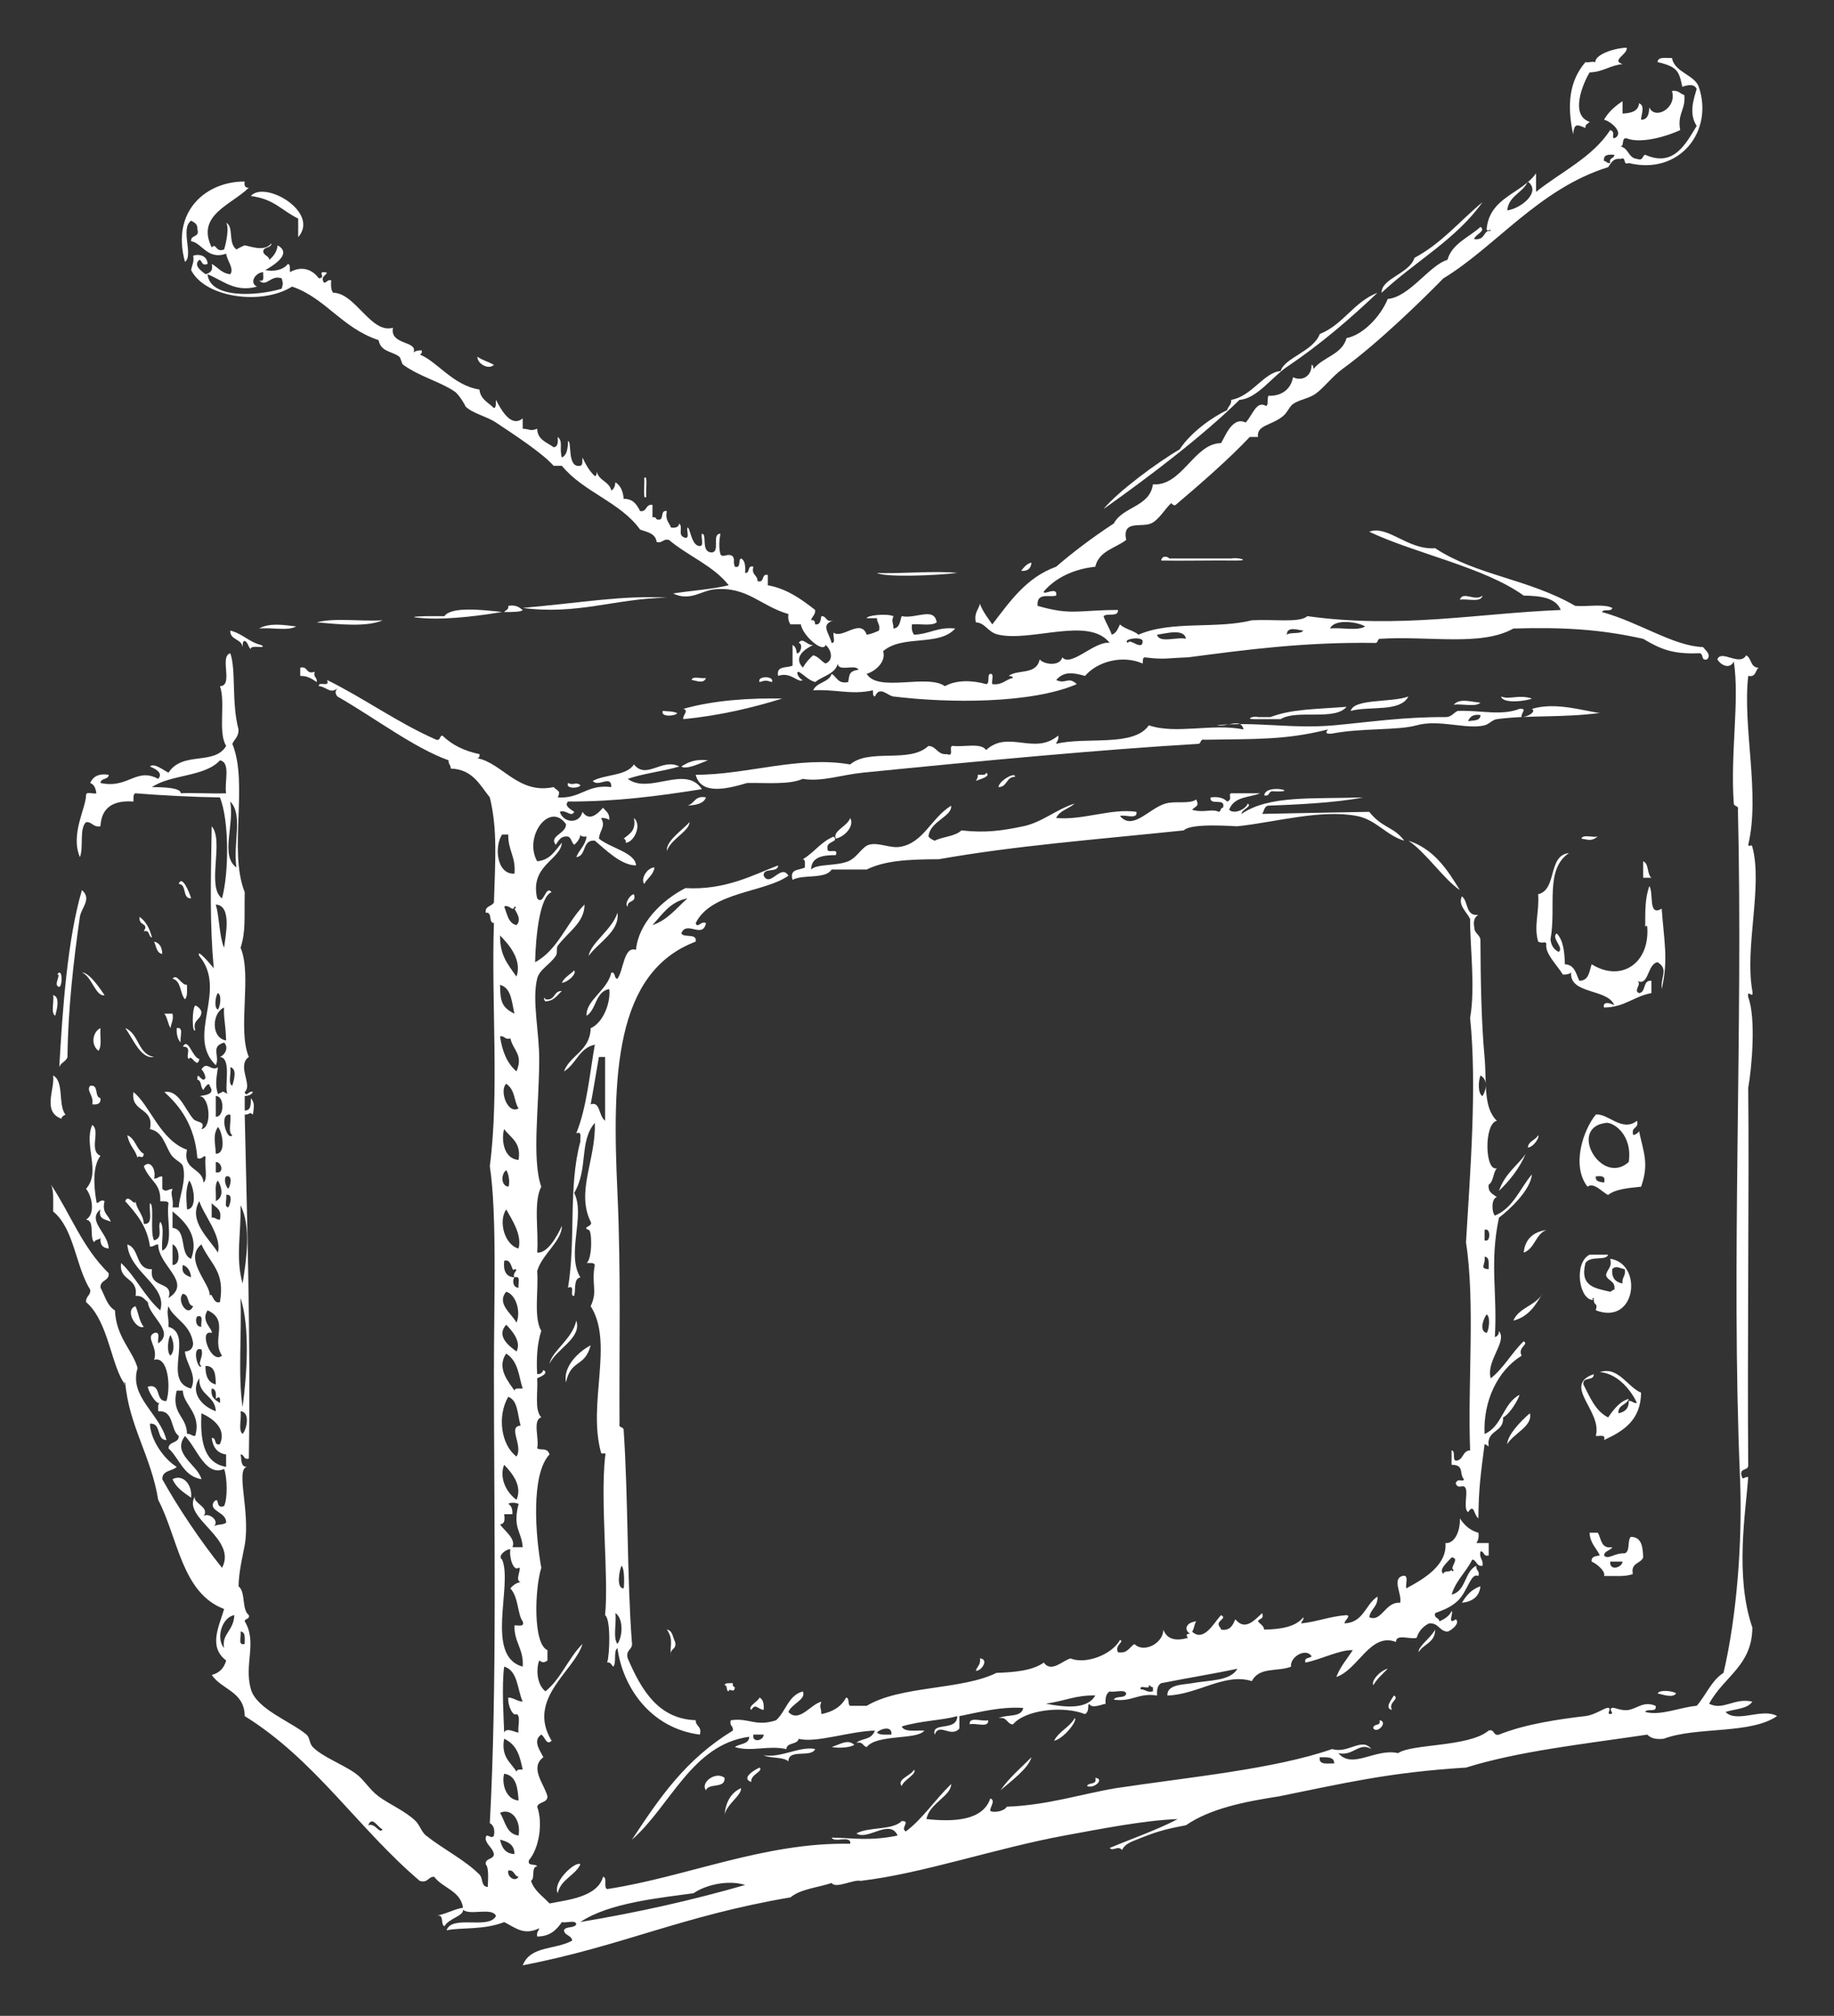 <?xml version="1.0" encoding="utf-8"?>
<!-- Generator: Adobe Illustrator 14.0.0, SVG Export Plug-In . SVG Version: 6.00 Build 43363)  -->
<!DOCTYPE svg PUBLIC "-//W3C//DTD SVG 1.1//EN" "http://www.w3.org/Graphics/SVG/1.1/DTD/svg11.dtd">
<svg version="1.1" id="Layer_1" xmlns:x="http://ns.adobe.com/Extensibility/1.0/" xmlns:i="http://ns.adobe.com/AdobeIllustrator/10.0/" xmlns:graph="http://ns.adobe.com/Graphs/1.0/"
	 xmlns="http://www.w3.org/2000/svg" xmlns:xlink="http://www.w3.org/1999/xlink" x="0px" y="0px" width="181.314px"
	 height="199.287px" viewBox="0 0 181.314 199.287" enable-background="new 0 0 181.314 199.287" xml:space="preserve">
<rect x="0" y="0" width="181.314" height="199.287" fill="#333333" stroke="none"/>
<g id="wSw5q8.tif">
	<g>
		<path fill="#FFFFFF" d="M29.48,23.447c0-0.611,0-1.222,0-1.833c-1.824-0.93-2.341-1.912-4.684-2.239
			C26.187,17.803,31.65,20.971,29.48,23.447z"/>
		<path fill="#FFFFFF" d="M47.196,35.257c0.457,0.357,1.125,0.505,1.629,0.815C48.291,36.592,47.178,35.964,47.196,35.257z"/>
		<path fill="#FFFFFF" d="M63.689,47.271c0.377-0.495,0.137,1.342,0.204,1.832C63.516,49.599,63.755,47.762,63.689,47.271z"/>
		<path fill="#FFFFFF" d="M114.798,55.416c0.058-0.472,0.545-0.468,0.814-0.204c1.357,0,2.715,0,4.072,0c0.68,0,1.357,0,2.037,0
			c0.608-0.14,1.889,0.195,0.61,0.204C119.91,55.385,116.562,55.46,114.798,55.416z"/>
		<path fill="#FFFFFF" d="M101.97,55.619c-0.038,0.573-0.354,0.868-1.019,0.815C101.226,56.098,101.473,55.732,101.97,55.619z"/>
		<path fill="#FFFFFF" d="M94.64,56.638c-2.093,0.258-7.123,0.464-7.941,0C88.724,56.755,92.505,56.396,94.64,56.638z"/>
		<path fill="#FFFFFF" d="M65.929,59.081c-5.199,0.106-8.813,1.728-14.255,1.019C57.814,59.547,61.5,58.853,65.929,59.081z"/>
		<path fill="#FFFFFF" d="M146.564,58.878c-0.146,0.738-1.484,0.28-2.24,0.407C144.628,58.387,145.855,59.505,146.564,58.878z"/>
		<path fill="#FFFFFF" d="M49.639,60.507c-1.559,0.248-5.068,0.795-7.737,0.61c-1.282-0.088-1.329-0.161,0.204-0.203
			c0.61,0,1.222,0,1.833,0C44.575,59.96,47.599,60.264,49.639,60.507z"/>
		<path fill="#FFFFFF" d="M31.313,61.524c1.766-0.474,4.411-0.068,6.516-0.203C36.264,62.023,33.357,61.707,31.313,61.524z"/>
		<path fill="#FFFFFF" d="M29.277,61.932c-0.818,0.472-2.508,0.071-3.665,0.204C26.682,61.527,28.134,61.802,29.277,61.932z"/>
		<path fill="#FFFFFF" d="M22.761,62.339c1.205,0.287,1.848,1.139,3.054,1.426c0.747,0.438-1.14-0.076-1.019,0.407
			c-0.275-0.199-0.264-0.687-0.61-0.814c-0.239,0.033-0.172,0.371-0.204,0.61C23.88,63.121,22.742,63.309,22.761,62.339z"/>
		<path fill="#FFFFFF" d="M29.684,66.005c0.8-0.189,0.514,0.708,1.425,0.407c-0.168,0.575,0.287,0.527,0.204,1.018
			c-0.448-0.298-0.875-0.618-1.629-0.61C29.684,66.548,29.684,66.276,29.684,66.005z"/>
		<path fill="#FFFFFF" d="M68.373,67.227c0.088-0.456,1.003-0.083,1.425-0.204C69.544,67.681,68.758,67.237,68.373,67.227z"/>
		<path fill="#FFFFFF" d="M76.314,67.43c-0.597-0.183-0.625-0.183-1.223,0C74.8,66.795,76.606,66.795,76.314,67.43z"/>
		<path fill="#FFFFFF" d="M77.332,69.059c-3.007,0.93-6.191,1.682-9.773,2.036c-0.122-0.362,0.597-0.846,0-1.018
			C70.63,69.204,74.258,68.996,77.332,69.059z"/>
		<path fill="#FFFFFF" d="M148.397,68.855c0.83,0.349,1.749-0.227,3.054,0.203C150.934,69.295,148.586,69.622,148.397,68.855z"/>
		<path fill="#FFFFFF" d="M146.361,69.466c-0.482,0.469-1.828,0.073-2.647,0.204C144.302,68.991,145.434,69.389,146.361,69.466z"/>
		<path fill="#FFFFFF" d="M133.125,69.873c-1.161,1.418-4.932,0.228-6.516,1.222c-0.882,0-1.765,0-2.646,0
			c-0.889,0.005-0.034-0.351,0.406-0.203c0.408,0,0.814,0,1.222,0C127.732,70.089,129.872,70.13,133.125,69.873z"/>
		<path fill="#FFFFFF" d="M65.522,70.28c0.886,0.073,0.936,0.031,1.425,0.204C66.898,70.778,65.271,70.957,65.522,70.28z"/>
		<path fill="#FFFFFF" d="M70.001,75.167c-0.414,0.114-2.114,0.993-2.646,0.611C68.015,75.353,68.755,75.007,70.001,75.167z"/>
		<path fill="#FFFFFF" d="M97.491,76.39c0.555,0.372-0.686,0.655-1.019,0.814c0.107-0.164,0.213-0.331,0.203-0.611
			C96.999,76.576,97.453,76.69,97.491,76.39z"/>
		<path fill="#FFFFFF" d="M56.155,77.407c0.607,0.292,0.692-0.166,1.222,0.204C57.374,77.922,55.868,78.058,56.155,77.407z"/>
		<path fill="#FFFFFF" d="M124.98,78.629c0.167-1.246,3.833-0.237,0.813-0.407C125.39,78.225,125.536,78.777,124.98,78.629z"/>
		<path fill="#FFFFFF" d="M69.798,78.833c-0.243,0.639-1.01,0.754-1.833,0.814C68.667,79.467,68.685,78.602,69.798,78.833z"/>
		<path fill="#FFFFFF" d="M82.626,82.905c-0.34-0.765,1.163-1.219,1.425-2.036C84.51,81.675,83.48,82.735,82.626,82.905z"/>
		<path fill="#FFFFFF" d="M156.338,82.905c0.151-0.459,1.143-0.08,1.629-0.204C157.285,83.192,157.083,83.026,156.338,82.905z"/>
		<path fill="#FFFFFF" d="M139.234,83.108c2.511,0.814,3.83,2.822,5.09,4.888C142.739,86.925,140.909,84.2,139.234,83.108z"/>
		<path fill="#FFFFFF" d="M162.447,85.145c0.589,0.226,0.361,1.268,0.814,1.63c-0.271,0-0.544,0-0.814,0
			C162.447,86.231,162.447,85.688,162.447,85.145z"/>
		<path fill="#FFFFFF" d="M64.708,85.756c-0.121,0.762-0.712,1.053-1.018,1.629C63.307,86.923,63.961,85.765,64.708,85.756z"/>
		<path fill="#FFFFFF" d="M61.042,90.235c0.264,1.826-1.928,2.958-2.851,4.276C58.416,93.173,60.501,91.937,61.042,90.235z"/>
		<path fill="#FFFFFF" d="M15.227,93.086c0.554,0.125,0.798,0.56,0.813,1.222C15.461,94.21,15.457,93.535,15.227,93.086z"/>
		<path fill="#FFFFFF" d="M5.657,96.345c0.517-0.81,0.549,1.106,0.204,1.222C5.188,97.449,6.117,96.249,5.657,96.345z"/>
		<path fill="#FFFFFF" d="M5.25,98.381c0.742,0.147,0.349,1.551,0.204,2.036C4.989,100.135,5.377,98.999,5.25,98.381z"/>
		<path fill="#FFFFFF" d="M19.299,99.398c0.293,0.114,0.497,0.318,0.611,0.611c0.029,0.844-0.903,0.727-0.611,1.832
			C18.976,102.206,18.976,99.711,19.299,99.398z"/>
		<path fill="#FFFFFF" d="M16.245,100.213c0.271,0,0.543,0,0.814,0c0.117,0.661-0.14,0.947-0.204,1.427
			C16.597,101.219,16.551,100.586,16.245,100.213z"/>
		<path fill="#FFFFFF" d="M9.729,103.878c-0.771-0.586-0.583-1.869,0.204-2.238C9.867,102.388,10.106,103.44,9.729,103.878z"/>
		<path fill="#FFFFFF" d="M17.467,101.64c0.774-0.164,0.26,0.963,0.407,1.424C17.559,102.769,17.447,102.271,17.467,101.64z"/>
		<path fill="#FFFFFF" d="M5.25,106.321c1.118,0.578,0.464,2.931,1.223,3.869c-0.182,0.091-0.364,0.179-0.407,0.406
			C4.147,109.882,5.446,107.673,5.25,106.321z"/>
		<path fill="#FFFFFF" d="M8.915,107.34c0.898-0.151,0.383,1.11,1.019,1.222c0.062,0.537-0.282,0.67-0.814,0.611
			C9.31,108.299,8.487,107.827,8.915,107.34z"/>
		<path fill="#FFFFFF" d="M9.118,111.209c0.854,0.572-0.38,2.54,0.814,3.054c-0.78,1.031-0.675,2.926-0.407,4.48
			c0.049,0.523,0.351-0.28,0.813,0c-0.3,1.183,0.407,1.357,0.611,2.035c-0.505-0.24-1.277-0.215-1.018-1.221
			c-1.385,1.125,0.773,2.334,0.813,3.867c-0.573-0.037-0.867-0.354-0.813-1.018c-0.164,0.175-0.559,0.121-0.611,0.406
			c-0.529-0.487,0.104-2.14-0.814-2.239c0.954-0.571,0.584-2.333,0-3.054C10.02,115.881,8.244,113.174,9.118,111.209z"/>
		<path fill="#FFFFFF" d="M12.58,112.228c0.828,0.325,0.885,1.422,1.629,1.832c-0.06,0.709-0.551-0.018-0.61,0.407
			C13.318,113.515,12.868,113.446,12.58,112.228z"/>
		<path fill="#FFFFFF" d="M152.876,121.594c-1.077,0.416-1.138,1.849-2.239,2.239C150.773,122.478,151.585,121.796,152.876,121.594z
			"/>
		<path fill="#FFFFFF" d="M14.209,131.164c-0.701,0.345-1.954-1.64-0.813-2.036C13.693,129.778,13.768,130.653,14.209,131.164z"/>
		<path fill="#FFFFFF" d="M55.952,136.662c-0.304-1.528,1.193-3.015,2.443-3.666C57.799,135.241,56.451,134.319,55.952,136.662z"/>
		<path fill="#FFFFFF" d="M151.248,139.716c0.316,1.271-1.649,2.014-2.24,3.055C149.035,141.844,150.365,140.465,151.248,139.716z"
			/>
		<path fill="#FFFFFF" d="M146.361,156.819c-0.115,1.039-0.798,1.512-1.833,1.63C144.961,157.729,145.486,157.101,146.361,156.819z"
			/>
		<path fill="#FFFFFF" d="M65.929,161.097c0.579,0.1,0.584,0.773,0.813,1.223c0.201,0.812-0.608,0.613-0.407,1.425
			C66.167,162.733,66.654,162.166,65.929,161.097z"/>
		<path fill="#FFFFFF" d="M96.88,163.947c0.955,0.083,0.101,1.306-0.407,1.222C96.589,164.743,96.978,164.588,96.88,163.947z"/>
		<path fill="#FFFFFF" d="M71.631,166.595c0.063-0.275,0.511-0.169,0.814-0.203c-0.033,0.236,0.045,0.361,0.204,0.406
			c-0.061,0.71-0.551-0.017-0.611,0.407C71.745,167.159,71.967,166.599,71.631,166.595z"/>
		<path fill="#FFFFFF" d="M163.872,167.409c0.229-0.409,1.575-0.233,1.833,0C165.382,167.913,164.28,167.492,163.872,167.409z"/>
		<path fill="#FFFFFF" d="M137.808,167.612c0.612,0.367-0.579,0.623-0.203,1.426C136.835,168.874,137.589,167.991,137.808,167.612z"
			/>
		<path fill="#FFFFFF" d="M97.695,170.056c0.078,0.826-1.271,0.226-1.833,0.407C95.783,169.638,97.13,170.239,97.695,170.056z"/>
		<path fill="#FFFFFF" d="M136.383,170.056c0.894,0.149-0.202,1.375-0.61,0.814C135.711,170.335,136.562,170.71,136.383,170.056z"/>
		<path fill="#FFFFFF" d="M84.459,172.499c-0.593,0.336-1.767,0.314-2.239,0.204C83.053,172.457,83.819,171.876,84.459,172.499z"/>
		<path fill="#FFFFFF" d="M80.59,172.906c-0.376,0.913-2.648-0.069-2.646,1.222c-0.534-0.484-1.777-0.259-2.443-0.609
			C77.207,173.826,79.03,172.601,80.59,172.906z"/>
		<path fill="#FFFFFF" d="M75.092,174.739c0.427,0.373-0.937,0.681-0.813,1.426C73.164,175.79,74.69,174.916,75.092,174.739z"/>
		<path fill="#FFFFFF" d="M71.631,175.758c0.09,1.106-1.563,0.472-1.833,1.222C69.197,176.241,70.766,175.052,71.631,175.758z"/>
		<path fill="#FFFFFF" d="M108.283,175.758c0.951,0.078-0.088,1.117-0.814,0.813C107.596,176.156,108.498,176.515,108.283,175.758z"
			/>
		<path fill="#FFFFFF" d="M73.26,176.774c0.085,0.701-1.413,1.569-1.629,2.647C71.753,178.12,72.278,177.219,73.26,176.774z"/>
		<path fill="#FFFFFF" d="M166.316,8.583c-0.32-1.553-0.478-1.98-2.444-2.444c0.029-0.582,0.851-0.372,1.426-0.407
			c0.219,1.397,2.246,1.678,2.647,2.852c1.504,4.401-1.913,8.768-6.924,7.534c-0.658,0.251-0.155-0.659-0.814-0.408
			c-0.767-0.088-0.927,0.431-1.222,0.815c-6.832,2.127-11.132,7.872-16.29,10.995c-1.899,1.939-6.358,6.333-9.979,8.96
			c-0.981,0.713-1.832,1.856-2.646,2.443c-0.688,0.494-1.619,0.576-2.24,1.018c-0.366,0.261-0.549,0.85-1.018,1.222
			c-1.162,0.922-2.596,0.862-2.444,2.036c-0.271,0-0.543,0-0.813,0c-2.079,2.204-4.856,4.625-7.33,6.72
			c-0.153,0.13-0.46-0.157-0.407-0.203c-0.64,0.555-1.236,1.697-2.036,2.036c-0.988,0.418-2.865-0.376-2.443,1.629
			c-1.08,0.82-2.708,1.093-3.055,2.647c-1.988,0.209-3.861,1.007-5.09,2.443c-0.123,0.458,1.408-0.585,1.221,0.407
			c-0.626,0.223-1.961-0.379-1.832,1.018c3.369,0.975,4.017,0.406,7.941,0.407c0.061,0.74-1.086,0.272-1.426,0.611
			c0.224,0.658,0.592,1.174,0.813,1.832c0.463-0.148,0.609-0.612,0.814-1.018c0.477,0.474,1.319,0.581,1.833,1.018
			c3.212-1.422,7.718-0.535,11.198-1.425c2.308-0.123,4.687,0.278,5.498-0.407c9.139,1.271,16.878-0.286,25.045-0.611
			c-0.479-1.216-1.996-1.396-3.664-1.425c-3.903-2.812-10.758-4.162-15.271-6.312c1.857-0.682,3.805,1.832,6.516,1.629
			c4.108,2.707,9.204,3.012,13.848,5.701c1.185,0.105,2.809-0.229,3.665,0.204c-0.053,0.423-0.896,0.056-1.019,0.407
			c3.657,0.995,7.097,3.379,9.979,3.461c0.269,0.327,0.871,0.762,0.406,1.222c-0.653,0.18-0.278-0.671-0.813-0.61
			c-2.595,0.103-3.776-0.406-5.498-1.426c-4.144-0.923-7.743-1.166-12.828-1.018c-3.191,1.795-8.352,0.706-13.235,1.018
			c-0.222,0.051-0.139,0.405-0.406,0.407c-7.043-0.104-12.788,0.672-18.53,1.426c-2.206,0.072-2.228,0.246-4.276,0
			c-0.237,0.033-0.172,0.371-0.202,0.611c-1.968-0.868-4.451-0.233-5.701,1.222c-1.146-0.313-2.076-0.498-2.853,0.407
			c1,0.455,1.146-0.409,2.037,0.407c-4.501,1.937-12.573,1.897-18.123,1.222c-0.6-0.073-1.352-1.111-1.832,0
			c-0.239-0.033-0.172-0.371-0.204-0.611c-2.146,0.478-3.691-0.128-5.904,0c0.344-0.81,1.547-0.761,1.833-1.629
			c0.512,0.302,0.604,1.024,1.629,0.814c0.146-0.705,0.019-1.064,1.018-1.222c-0.289-0.594-2.021,0.258-2.036-0.61
			c-0.294,1.063-1.494,1.221-2.24,1.832c-0.688-0.193-1.069-0.694-1.629-1.018c-0.387,0.02,0.126,0.794,0.407,0.814
			c-0.493,0.347-1.169-0.859-2.442-0.407c-0.228-1.042,0.879-0.75,1.425-1.019c0-0.679,0-1.357,0-2.036
			c0.272,0.134,0.379,0.436,0.406,0.814c0.399,0.099,0.656-0.934,0.204-1.019c0.39-0.634,0.885,0.318,1.426,0.204
			c-0.819,0.397-2.01,1.193-1.019,2.24c0.271-0.478,0.621-0.873,1.019-1.223c0.545,0.134,0.773,0.584,1.222,0.815
			c0.843-0.323,0.569-1.401,0-1.833c-0.229,0.829-2.247-0.898-2.444-2.036c-0.339,0-0.679,0-1.018,0
			c-0.171-0.236-0.27-0.546-0.204-1.019c-2.782-0.807-4.1-2.764-7.331-2.443c-1.286,0.128-2.397,1.218-4.072,0.407
			c1.816-0.288,3.809-0.4,5.498-0.814c-1.521-1.939-4.032-2.892-5.905-4.479c-0.622-0.147-0.599,0.352-1.222,0.203
			c-0.102-0.849-0.921-0.979-1.629-1.222c-1.958-2.725-5.639-3.728-7.738-6.312c-0.271,0-0.543,0-0.813,0
			c-1.2-1.327-3.955-3.108-5.702-4.276c-0.938-0.627-2.34-0.891-3.054-1.629c0.168,0.174-0.545-1.095-1.019-1.426
			c-1.352-0.945-3.435-1.464-5.091-2.646c-0.2-0.144-0.211-0.659-0.407-0.815c-0.668-0.533-1.812-0.442-2.036-1.629
			c-3.654-1.22-5.259-4.179-8.552-5.294c-2.999,1.889-8.618,1.089-9.978-1.629c0.064-0.478,0.321-0.765,0.204-1.426
			c0.536-0.195,1.389-0.038,1.425,0.815c-0.641,0.232-0.495-0.32-0.814-0.408c-0.685,0.568,0.303,1.179,0.611,1.426
			c0.421-0.122,0.771-0.314,0.611-1.018c0.616,0.332,0.97,0.931,1.833,1.018c0.412-0.562-0.328-1.33-0.407-2.036
			c-1.837,0.677-2.424-1.1-3.462-1.222c-0.078-0.689,0.9-0.32,0.61-1.222c0.035-0.51-0.312-0.638-0.61-0.814
			c-1.113,0.794,0.265,3.426-0.611,4.072c-1.405-5.097,2.176-7.97,5.905-7.941c-0.069,0.409,0.042,0.638,0.407,0.611
			c-1.717,1.693-5.251,2.711-3.666,5.904c0.484-0.504,0.334,0.529,1.222,0.204c0.203-0.619,0.521-2.182,0.204-2.647
			c0.796,0.406,0.143,1.979,1.018,2.647c-0.018-0.014,0.744-0.415,0.814-0.407c0.546,0.06,1.925,0.692,2.646-0.204
			c-0.02,0.523-0.795,0.292-0.813,0.814c0.06,0.416,0.551,0.399,0.61,0.814c0.396-0.351,0.737-0.756,0.814-1.425
			c1.509,0.828-0.464,2.012-1.222,2.443c0.73,0.147,1.711,0.065,2.239-0.61c0.276,0.062,0.169,0.51,0.204,0.814
			c1.155-0.657,2.21-0.274,2.852,0.61c0.709-0.06-0.018-0.551,0.407-0.61c0.953,0.024-0.222,0.296,0,0.813
			c0.135,0.609,0.436-0.195,0.814,0c-0.027,0.502-0.031,0.98,0.204,1.222c2.192,0.02,3.739,4.097,5.905,3.461
			c-0.344,1.741,2.483,1.262,2.036,2.443c0.182-0.158,0.46-0.219,0.813-0.203c0.033,0.236-0.045,0.362-0.204,0.407
			c1.694,0.653,3.29,3.062,5.905,3.462c0.1,0.986,0.895,1.277,1.425,1.832c0.276-0.062,0.169-0.51,0.204-0.813
			c0.506,0.965,1.481,2.784,2.646,1.833c0,0.339,0,0.679,0,1.018c0.745,0.045,0.781,0.28,1.427,0
			c0.039,1.115,0.967,1.341,1.629,1.833c0.444-0.03,0.437-0.513,0.407-1.019c0.564,0.48,0.131,1.052,0.406,2.036
			c0.517-0.23,0.592-0.902,0.611-1.629c0.416-0.002-0.137,2.712,1.222,2.444c0.276-0.063,0.169-0.511,0.204-0.815
			c0.33,0.689,0.688,1.35,1.223,1.833c0.197-0.006,0.157-0.249,0.203-0.407c0.213,0.874,1.229,0.943,1.426,1.833
			c0.272-0.134,0.379-0.436,0.406-0.814c0.495,0.319,0.764,0.866,0.815,1.629c0.827,0.022,1.203,0.38,1.629,1.222
			c0.721,0.11,0.5-0.722,1.222-0.611c0,0.407,0,0.814,0,1.222c0.237-0.033,0.362,0.045,0.407,0.204
			c0.877,0.267,0.252-0.97,1.019-0.814c-0.203,0.882,0.228,1.13,0.406,1.629c0.465,0.057,0.767-0.049,0.814-0.407
			c0.443,0.423-0.263,1.185,0.611,1.425c0.44,0.035,0.092-0.722,0.203-1.018c0.272-0.06,0.356,1.809,1.223,1.832
			c0.45-0.025,0.086-0.863,0.204-1.222c0.536-0.006-0.088,1.648,0.813,1.833c1.135,0.185,0.059-1.843,1.019-1.833
			c-0.155,0.777-0.147,1.493,0,2.036c0.286,0.415,0.702-0.199,1.222,0.204c0.262,0.48-0.027,0.379,0.204,1.019
			c0.657,0.182,0.286-0.665,0.611-0.815c0.414,0.197,0.438,0.782,0.406,1.426c0.535,0.061,0.16-0.79,0.814-0.61
			c-0.233,0.844,0.428,0.793,0.407,1.425c0.759,0.217,0.321-0.764,1.018-0.61c0,0.339,0,0.679,0,1.018
			c1.796,0.324,3.192,1.27,4.683,2.443c0.032,0.507-0.319,0.631-0.406,1.019c0.347-0.075,0.384,0.158,0.406,0.407
			c0.537,0.062,0.525-0.425,0.611-0.814c0.578-0.035,0.397,0.688,1.222,0.407c-1.317,0.445-0.524,1.106-0.203,2.239
			c0.44,0.035,0.092-0.722,0.203-1.018c0.83,0.665,2.679-1.455,3.259,0.203c0.476-0.066,0.841-0.244,1.221-0.407
			c0.146-0.622-0.207-0.741-0.203-1.222c-0.34,0-0.679,0-1.018,0c0.01-0.281,1.935-0.493,2.646-0.203
			c-0.229,0.642-0.018,0.461,0,1.222c0.631-0.048,0.635-0.723,0.814-1.222c1.367,0.305,3.221-0.96,3.462,0.61
			c-0.492,0.391-1.636,0.129-2.444,0.204c-0.063,0.472,0.033,0.781,0.204,1.018c1.513-0.048,2.33-0.792,4.073-0.61
			c-1.616,1.812-5.214,0.578-7.127,2.239c0.303,0.961-0.646,1.942-1.629,2.24c1.112,1.874,6-0.027,7.737,1.222
			c1.139-0.642,2.733-0.59,4.072-0.203c0.423-0.053,0.056-0.896,0.407-1.019c0.44-0.034,0.092,0.723,0.203,1.019
			c1.008,0.125,1.303-0.462,2.037-0.611c-0.007-0.198-0.25-0.158-0.408-0.203c0.848-0.676,2.73-0.045,3.055-1.63
			c0.389,0.487,1.971,0.746,2.24-0.203c0.846,1.009,3.229-1.664,4.684-1.426c-2.051-2.64-7.67-0.085-10.996-0.814
			c-1.094-0.239-1.272-1.171-2.239-1.222c-0.199-0.945,0.265-1.229,0.407-1.832c0.251,0.767,1.078,1.813,1.222,2.036
			c1.742-2.263,3.365-4.645,6.312-5.701c1.355-1.187,3.531-2.869,5.701-4.276c0.891-1.689,3.543-1.616,3.869-3.869
			c2.873,0.215,4.076-4.061,6.72-4.072c0.315-0.387,1.073-2.727,2.444-2.036c0.696-0.733,1.065-2.239,2.035-1.629
			c0.228-0.187,0.063-0.379,0.204-1.019c1.371,0.056,2.254-0.707,2.442-1.832c0.91,0.443,1.863-0.126,1.833-1.222
			c0.197,0.005,0.158,0.249,0.203,0.407c0.907-1.197,2.81-1.4,3.258-3.055c1.566-0.286,3.339-2.077,4.073-3.869
			c2.154-0.188,4.107-3.332,5.904-3.869c0.438-1.627,2.281-2.308,3.259-3.258c0.614,0.434-0.584,0.759-0.611,1.222
			c1.188,0.113,0.867-0.969,1.629-0.814c-0.071-0.318-0.357,0.179-0.406-0.203c0.312-3.148,3.455-3.468,4.887-5.498
			c0,0.611,0,1.222,0,1.833c2.489-1.991,5.562-3.396,7.331-6.109c0.595,0.185,0.059,0.75,0.407,0.814
			c1.067-0.492-0.379-1.719-1.02-1.832c0.441-0.78,1.092-1.352,1.833-1.833c0,0.407,0,0.814,0,1.222
			c0.835-0.047,1.559-0.207,1.629-1.018c0.665,0.231,0.169,1.241,0.203,1.629c0.672-0.008,0.779-0.579,0.814-1.222
			c0.548,1.275,2.762,0.078,2.239-1.629c0.642-0.098,0.797,0.29,1.223,0.407c0.152,1.442-0.721,1.859-0.407,3.461
			c-1.609,0.754-4.058,1.338-5.294,0.814c-0.562-0.087-0.191,0.76-0.611,0.814c0.814,0.137,0.76,1.141,1.629,1.222
			c0.642,0.233,0.495-0.319,0.814-0.407c2.855,1.281,4.035-1.143,5.091-2.851c-0.825-1.251-0.265-2.729,0-3.665
			C167.47,8.253,166.837,8.397,166.316,8.583z M159.596,15.302c-0.583-0.04-1.111-0.024-1.02,0.611
			c0.261,0.011,0.282,0.261,0.611,0.204C159.041,15.562,159.593,15.707,159.596,15.302z M27.852,28.538
			c0.143-0.627,0.143-0.392,0-1.019c-1.095-0.404-1.484,0.946-2.24,0.204c0.612,0.205,0.361-0.454,0.407-0.814
			c-0.744,0.019-1.43,1.046-0.611,1.425c-2.163,0.599-3.369-0.604-4.887-1.222C20.73,29.526,25.368,29.296,27.852,28.538z
			 M149.007,20.8c1.365-0.187,3.4-1.823,2.036-2.851C150.552,19.087,149.161,19.324,149.007,20.8z M131.496,62.136
			c1.09-0.133,2.711,0.268,3.462-0.204C134.226,61.466,131.904,61.15,131.496,62.136z M127.22,62.746
			c0.381-0.297,1.349-0.008,1.629-0.407C128.347,62.297,127.216,61.862,127.22,62.746z M114.392,62.746
			c0.198,0.887,1.989,0.182,2.85,0.407C117.085,62.077,115.173,62.651,114.392,62.746z M111.541,63.561
			c0.066-0.574,1.448,0.904,1.426-0.203C112.841,62.857,110.816,63.212,111.541,63.561z"/>
		<path fill="#FFFFFF" d="M146.564,19.985c-2.616,3.696-6.727,5.899-9.979,8.96c-0.015-1.442,2.746-1.868,3.258-3.462
			C142.508,24.075,144.332,21.826,146.564,19.985z"/>
		<path fill="#FFFFFF" d="M136.179,28.945c-2.784,2.646-5.711,5.149-8.959,7.33c-1.491,1.022-2.97,3.139-4.685,3.258
			c-3.67,3.6-8.793,7.493-13.438,10.792c1.438-1.746,5.338-4.626,7.533-5.905c1.065-1.662,3.272-3.226,4.685-3.868
			c0.087-0.388,0.438-0.512,0.407-1.019c2.077-0.381,3.225-2.727,4.887-2.851c0.39-1.329,3.216-1.927,3.869-3.665
			C132.809,32.091,133.828,29.851,136.179,28.945z"/>
		<path fill="#FFFFFF" d="M49.843,60.507c0.133-0.207,0.469-0.211,0.407-0.611c0.743-0.132,1.084,0.138,1.425,0.407
			C51.545,60.5,50.699,60.508,49.843,60.507z"/>
		<path fill="#FFFFFF" d="M19.707,94.512c-0.37-0.882,1.136,0.815,1.425,1.222c-0.409-4.547-0.294-8.371-0.203-14.05
			c1.259,1.456-0.55,5.979,1.019,7.127c0.695-2.521,0.709-7.725-0.204-9.978c-2.692-0.04-5.65-0.193-8.348-0.407
			c-0.276,0.062-0.169,0.51-0.204,0.814c-2.046-0.146-3.172,0.629-3.258,2.443c-0.745,0.134-0.781-0.44-1.426-0.407
			c-0.7,0.656-0.215,2.499-0.61,3.461c-0.955-2.248,0.587-4.839,0.61-6.108c-0.033-0.441,0.723-0.092,1.019-0.203
			c-0.068-0.476-0.208-0.878-0.611-1.019c0.271-0.611,0.798-0.967,1.833-0.814c-0.02,0.523-0.794,0.291-0.813,0.814
			c2.754,0.597,3.531-1.588,5.702-0.407c0.551-0.611-0.337-1.019-0.814-1.222c0.409-0.396,1.368,0.387,1.833,0.611
			c1.392-2.173,4.543-0.673,5.702-2.647c-0.836-1.337-0.04-4.305-0.611-5.905c1.38-0.045-0.098-2.949,1.02-3.258
			c0.591,1.672,0.099,4.854,0.813,7.534c0.025,0.704-0.397,0.96-0.611,1.425c1.617,3.937-0.409,10.55,1.223,14.661
			c-0.051,2.696,0.118,3.805-0.407,5.498c1.15,2.719-0.335,8.073,0.814,10.792c-1.222,0.883,0.411,2.777-0.407,3.462
			c0.134,0.608,0.435-0.195,0.813,0c-0.134,0.272-0.436,0.379-0.813,0.407c0,0.475,0,0.949,0,1.425
			c0.63,0.021,0.605-0.614,0.61-1.222c0.442,0.545,0.276,0.924,0.204,1.629c-0.404-0.34-0.259,0.019-0.813,0
			c0.229,10.502,0.594,22.021,0.407,34.004c-0.557,0.148-0.41-0.403-0.814-0.406c0.104,0.508-0.007,1.229,0.611,1.223
			c-1.125,0.293,0.372,4.463-0.204,7.737c-0.144,0.813-0.586,2.562-0.611,4.071c0.73,0.56,0.286,2.294,1.019,2.852
			c0.111,0.451-0.39,0.29-0.407,0.611c1.266,2.074-0.099,4.244,0.61,6.72c0.562,1.961,3.932,3.17,5.498,4.479
			c0.328,0.273,0.28,0.885,0.611,1.222c0.983,1.003,2.912,1.669,4.276,2.647c0.762,0.545,1.355,1.59,2.239,2.238
			c1.132,0.83,2.657,1.454,3.665,2.443c0.394,0.386,0.587,1.083,1.02,1.426c1.731,1.373,3.881,2.432,5.294,3.869
			c0.371,0.377,0.121,1.168,0.813,1.222c0.027-0.719,0.129-1.946-0.203-2.239c-0.055-0.666,0.79-0.433,0.813-1.02
			c-0.133-0.613-0.649-0.842-0.813-1.425c-0.032-0.901,0.575,0.096,0.813-0.407c0.116-0.659-0.062-1.023-0.407-1.223
			c0.742-13.547,0.407-30.2,0.407-44.594c0-7.1,0.314-15.594-0.407-20.361c0.946-7.199,0.14-16.15,0.407-24.027
			c-0.586-0.024-0.104-1.117-0.813-1.019c-0.086-0.696,0.609-0.611,0.813-1.018c0.125-4.118,0.373-7.203-0.407-10.385
			c-0.997-1.243-1.698-2.78-3.868-2.851c0.025-0.366-0.25-0.43-0.204-0.815c-3.403-1.21-7.29-4.19-10.996-6.312
			c-0.236-0.302-0.236-0.514,0-0.814c-0.688,0.627-1.16-0.195-1.833-0.204c-0.064-0.54,1.141,0.19,0.814-0.61
			c3.727,1.84,6.926,4.204,10.792,5.904c0.451,0.112,0.29-0.389,0.611-0.407c0.925,0.908,2.146,1.52,3.665,1.833
			c0.033,0.236-0.045,0.362-0.204,0.407c2.453,0.47,4.042,3.602,7.534,2.851c0.383,0.406,0.739,0.321,0.407,1.019
			c2.266,0.162,2.877-1.331,5.294-1.019c0.018-1.278-1.315,0.06-1.833-0.61c1.229-0.671,3.323-0.478,4.072-1.63
			c1.228,1.546,2.802-0.682,4.479,0.204c-1.614,0.489-3.534,0.675-5.09,1.222c2.12,1.59,5.7-1.445,7.33,1.019
			c-4.351,0.691-8.509,1.234-13.235,1.222c-0.429,0.426,0.268,0.765,0.611,1.018c-0.296,0.604-0.794-0.268-1.426,0
			c0.378,1.151,1.958,1.216,2.24,0c0.649,0.975,1.453,0.259,2.036-0.407c0.258,0.354,0.688,0.534,0.611,1.222
			c-0.182-0.158-0.459-0.219-0.814-0.203c0.512,0.852-0.144,1.207-0.204,2.036c1.079,0.912,3.607,1.386,3.666,2.647
			c-1.441,0.008-2.939-1.485-4.072-2.444c-1.287-0.133-0.788,1.521-1.833,1.629c0.281-0.735,0.896-1.141,1.018-2.036
			c-0.289,0.018-0.577,0.034-0.611-0.203c-0.032,0.304-0.181,0.643-0.61,1.018c-0.276-0.199-0.265-0.686-0.611-0.814
			c-0.767-0.088-0.927,0.431-1.222,0.814c-0.685-0.896,1.062-1.102,1.018-2.036c-1.604-2.292-4.223,1.217-2.851,3.665
			c1.31-0.115,1.778-1.071,2.442-1.832c-0.121,1.714-3.19,2.237-2.442,5.498c0.667,0.78,0.812-1.375,1.425-0.611
			c-1.139,0.411-1.563,4.178-1.629,6.924c2.297-1.232,3.124-3.936,4.887-5.702c0.001,1.789-1.605,2.685-2.646,4.072
			c-0.179,0.237,0.017,0.702-0.204,1.019c-0.643,0.922-1.613,1.332-1.833,2.24c-0.521,2.146,0.203,5.216,0.204,7.94
			c0.001,4.539-0.761,9.906,0.203,12.625c-0.802,1.506-0.24,4.375-0.406,6.516c1.01,0.085,1.945-1.55,2.442-2.646
			c0.017,1.513-1.963,2.787-2.442,4.479c0.147,1.955-0.369,4.577,0.406,5.905c-0.381,1.18-0.506,2.615-0.406,4.275
			c0.348,0.01,0.526-0.15,0.61-0.406c0.625,0.316-0.354,0.707-0.61,0.813c0.094,1.33-0.29,3.14,0.406,3.868
			c-0.894,0.261-0.177,2.131-0.406,3.055c0.369,0.264,0.986-0.142,1.222,0.61c-1.875,1.967-1.385,8.104-0.813,11.2
			c-0.647,2.064-0.841,7.554,0.61,8.145c0,0.34,0,0.68,0,1.018c-0.301,0.236-0.513,0.236-0.813,0
			c-0.326,0.849-0.252,2.373,0.61,3.056c1.544-1.238,2.269-3.298,3.665-4.685c-0.771,2.653-5.577,5.412-3.054,9.57
			c-0.511,0.514-0.644-0.389-1.018-0.609c-0.909,0.604-0.081,1.64,0.203,2.238c-1.406,1.053,0.114,2.689,0.407,3.869
			c-0.006,0.674-0.858,0.498-1.018,1.02c0.583,1.615,0.196,4.108-0.814,5.293c-0.183,0.658,0.664,0.287,0.814,0.611
			c-0.64,0.04-0.17,1.188-0.611,1.426c0.336,1.021,1.187,1.528,1.833,2.24c1.648-0.345,4.729-0.591,5.294-2.647
			c0.458,0.086,0.006,1.079,0.407,1.222c7.874-1.209,15.548-4.646,24.028-4.479c0.095-0.91-1.592-0.039-1.833-0.611
			c2.176,0.047,3.82,0.357,6.516-0.203c-0.766-1.713-2.963,0.537-4.072-0.204c1.216-0.685,3.518-0.284,4.479-1.222
			c0.942-0.043-0.2,0.727,0.407,1.02c1.656-1.244,2.792-3.029,4.479-4.685c0.016,1.173-2.164,1.905-2.443,3.462
			c2.722,0.301,5.582,0.15,6.312-2.036c0.573,0.205-0.058,0.864,0,1.222c0.291,0.23,1.402,0.047,1.629-0.406
			c4.053-0.155,7.195-1.223,10.792-1.834c7.248-1.09,15.684-1.883,21.381-3.868c1.565,0.501,2.929-1.214,3.868,0
			c-1.22-0.735-1.78,0.741-3.258,0.407c1.383,1.649,3.669-0.524,5.904,0c1.346-0.945,7.019-0.586,8.961-2.239
			c0.626-0.152,0.391,0.559,1.018,0.407c2.616-1.055,5.949-1.527,8.553-1.834c0.957-0.111,1.926-0.864,2.239-0.813
			c0.389,0.063-0.219,0.631,0.204,0.611c0.514-0.024-0.283-0.486,0.203-0.611c0.219-0.056,0.915,0.336,1.629,0.204
			c0.887-0.164,1.477-0.896,2.646-0.407c0.194,0.737-0.879,0.207-1.019,0.61c1.506,0.416,3.46-0.475,5.091-0.61
			c0.918-1.051,1.446-2.489,2.647-3.258c1.322-5.606,1.894-13.125,1.629-19.345c-0.903-21.188,0.317-44.124-0.204-65.974
			c0.111-0.452-0.39-0.29-0.407-0.611c-0.369-4.92,0.592-10.21,0-14.05c-0.353,0.729-1.175,0.487-1.629-0.204
			c0.376-1.026,2.21,0.731,2.851-0.407c0.547,0.269,0.406,1.224,1.223,1.223c-0.329,0.281-0.253,0.968-1.019,0.814
			c-0.574,5.104,1.197,11.645,0,16.696c0.11,0.309,0.308-0.164,0.407,0.204c1.05,3.856-0.78,9.936,0,14.254
			c0.151,0.922-0.56-0.312-0.407,0.61c0.783,2.066,0.357,6.952,0,8.96c0.101,9.282-0.1,26.62,0,37.263
			c0.065,0.678-1.001,0.221-0.61,1.223c0.089,0.303,0.261-0.08,0.61,0c-0.246,3.416-1.343,9.775,0.407,14.863
			c-0.025,3.791-2.777,4.793-4.276,7.535c1.4,0.717,2.494-0.625,4.276-0.203c-0.491,0.729-1.728,0.715-2.647,1.018
			c1.068,1.139,3.658-0.436,5.092,0.406c-2.651,1.828-7.942,1.019-11.199,2.24c-0.777,0.1-1.3-0.058-1.629-0.406
			c-6.341,0.939-12.75,1.64-17.919,3.258c-7.629,0.47-12.108,1.556-18.529,2.851c-3.471,0.535-6.792,1.218-9.164,2.851
			c-2.259,0.427-3.026,0.675-4.887,1.427c-0.428,0.173-1.172,0.416-1.426,1.019c-0.429-0.496-0.904,0.18-1.222-0.203
			c2.246-0.944,4.625-1.756,6.72-2.852c-3.232,0.109-7.598,0.966-11.199,1.629c-6.853,1.262-14.062,3.77-20.158,4.479
			c-0.627-0.188-2.498,0.826-2.851,0.205c-1.371,0.461-3.073,0.592-4.073,1.424c-10.775,1.832-16.604,4.806-26.472,6.721
			c0.769-1.96,3.179-1.508,4.888-2.443c-0.059-0.553-0.745-0.477-0.814-1.019c0.172-0.438,1.05-0.172,1.223-0.61
			c-0.089-0.455-1.003-0.082-1.426-0.203c-0.53,0.758-1.156,1.422-2.442,1.426c-0.086-0.426,0.14-0.539,0.204-0.814
			c-1.522,0.723-2.277-0.008-3.462-0.611c-2.097,0.812-4.305,0.502-5.701,0.814c0.518-1.586,4.185-0.021,4.887-1.425
			c-0.401-0.89-2.578-0.003-3.258-0.611c0.063,0.62-1.426,0.864-1.833,1.629c-0.451-0.159,0.039-1.26-0.814-1.018
			c1.504-0.382,1.604-0.613,2.647-0.814c-0.271-1.698-2.011-1.926-2.852-3.055c-0.632-0.021-0.582,0.642-1.426,0.407
			c-6.062-5.137-10.387-12.012-17.308-16.291c-0.014-2.43-2.279-2.606-3.258-4.071c0.761-0.188,1.218-0.683,1.426-1.426
			c-1.787-1.354-0.709-3.36-0.204-5.091c-4.188-1.582-4.542-6.996-6.516-10.791c-0.696-4.316-2.909-7.356-3.259-11.606
			c-0.23,0.038-0.112,0.204,0,0.203c-1.37-1.654-1.625-6.237-3.869-8.146c-0.053-0.597,0.461-0.625,0.407-1.222
			c-1.46-2.342-1.576-6.026-3.665-7.737c-0.011-0.938,0.09-1.99-0.204-2.646c1.974,2.997,3.059,6.156,5.701,8.756
			c0.057,0.803-0.871,0.622-0.813,1.425c0.432,0.79,0.649,1.794,1.425,2.24c0.13,2.69,1.732,3.915,2.24,5.701
			c-0.885,2.836,2.218,4.522,2.851,7.127c-1.05-0.036-0.457-1.716-1.629-1.629c0.015,1.479,1.299,3.45,2.647,4.276
			c-0.436,0.445-1.45,0.313-1.426,1.221c1.503,2.707,3.743,6.068,5.905,8.757c1.56-2.944-4.078-4.947-2.646-7.127
			c-0.412,0.718,1.52,1.069,0.813,2.036c0.422-0.438,1.661,0.391,1.018,1.018c0.262-0.281,0.962-0.124,1.223-0.406
			c0.034-1.054-1.781-1.111-1.223-2.037c0.643-0.66,0.087,0.777,1.02,0.407c0.364-0.778,0.303-2.877,0-3.665
			c-1.837,0.807-2.712-2.107-3.869-3.258c-1.34,1.764,1.285,2.863,1.629,4.275c-1.797-0.307-2.164-2.045-3.258-3.055
			c0.021-0.726,1.027-0.466,1.018-1.222c-0.869-0.623-0.427-2.56-2.035-2.442c0.017-0.324-0.099-0.777,0.203-0.814
			c-0.456,0.212-1.29-1.387-1.222-1.629c1.413-0.327,0.667,1.504,1.833,1.425c0.445-1.39,0.177-4.478-1.222-4.071
			c0.439-1.242-0.906-2.217,0-2.647c0.684-0.209,0.316,0.634,0.407,1.019c1.7-1.156-0.947-2.708-1.019-4.072
			c-0.353-0.258-0.534-0.688-1.222-0.61c0.312-1.872-1.684-1.438-1.425-3.259c1.464,1.388,2.348,3.354,3.868,4.685
			c0.757-2.451-3.026-3.713-3.258-6.517c1.263,0.367,0.758,2.5,2.443,2.443c-0.324,2.035,2.204,1.062,1.629,2.852
			c2.423-1.562-0.998-3.146-1.018-5.295c-0.365-0.025-0.431,0.25-0.814,0.203c-0.261-1.967-1.328-3.252-2.443-4.479
			c0.262-0.816,0.97,0.604,1.019,0c0.125,0.893,0.769,1.268,0.813,2.239c0.996,0.114,0.486-1.278,0.611-2.036
			c0.474,0.074-0.03,2.877,0.407,3.665c0.955-0.239,0.312-1.286,0.61-1.832c0.47,0.549,0.072,1.964,0.204,2.851
			c1.188-0.576,0.369-3.16,0.611-4.684c-0.063-0.275-0.51-0.169-0.814-0.203c0.082-1.816-1.024-1.919-1.629-3.462
			c0.655-0.707,1.246,0.371,1.019,1.222c0.365,0.026,0.429-0.248,0.813-0.203c0,0.407,0,0.814,0,1.223
			c0.389,0.381,0.513,0.021,1.019,0c-0.278,0.603,0.119,0.887,0,1.832c0.204,0,0.407,0,0.61,0c0.022-1.034,0.789-2.688,0.407-4.072
			c-0.109-0.4-0.831-0.588-1.222-1.223c-0.541-0.877-0.793-2.221-2.036-2.442c0.454-2.219-1.934-1.597-1.629-3.665
			c1.656,1.324,2.626,4.746,5.294,5.701c-0.454,2.082,1.527,1.73,1.629,3.258c0.467-0.415,0.074-1.691,0.204-2.443
			c-0.049-0.524-0.35,0.279-0.814,0c-0.241-3.194-1.717-5.144-3.258-6.516c1.393-0.264,1.986,1.616,2.852,2.646
			c0.344,0.408,1.278,0.194,0.813,1.019c1.092-0.146,0.811-3.283-0.204-3.258c0.34-0.103,1.668-0.095,1.019-1.019
			c-0.061-0.484-0.552,0.227-0.611,0.406c-0.339-0.203-0.144-0.941-0.611-1.018c-0.033-0.859,0.313,0.003,0.611,0
			c0.434-0.066-0.033-0.889-0.204-1.02c0.56-0.881,0.94,0.244,1.629-0.203c-0.133,0.978-0.306,1.723,0,2.646
			c0.778-0.324,0.24-0.324,1.02,0c-0.543-0.141,0.461-3.58-0.815-3.665c0.45-0.187,0.913-0.896,0.408-1.427
			c-1.381,0.387-0.398,1.296-0.815,2.24C18.327,102.41,22.56,97.95,19.707,94.512z M17.874,78.426c0.753-0.069,3.069,0.05,4.48,0
			c-0.189-1.102,0.486-3.067-0.611-3.259c-1.478,1.645-4.869,1.376-6.719,2.647C16.189,77.82,17.877,77.866,17.874,78.426z
			 M23.372,85.756c-0.351-2.468,0.685-5.209-0.61-6.516C23.174,81.641,21.771,84.598,23.372,85.756z M50.861,86.367
			c0.16-1.653-0.657-2.33-0.611-3.869c-0.204,0-0.407,0-0.61,0C48.842,83.69,49.1,86.474,50.861,86.367z M22.15,93.697
			c0.157-1.251,0.795-4.175-0.815-4.276C21.709,90.745,21.661,92.49,22.15,93.697z M49.843,89.625
			c0.303,0.716,0.388,1.649,1.223,1.832c0.521-0.546,0.009-1.205-0.204-1.629c0.113,0.001,0.23-0.165,0-0.203
			C50.688,90.223,50.349,89.359,49.843,89.625z M51.064,96.548c0.564-1.687-0.749-3.161-1.629-4.072
			C49.426,94.399,50.116,95.225,51.064,96.548z M50.861,100.213c-0.273-1.151-0.299-2.551-1.425-2.851
			C49.459,99.04,49.612,99.585,50.861,100.213z M21.539,99.806c0.215-0.212,0.421-1.454,0-1.629
			C21.324,98.389,21.119,99.631,21.539,99.806z M22.354,102.86c-0.053-1.709-0.263-2.24-0.204-3.258
			C20.954,100.123,20.829,102.61,22.354,102.86z M51.064,105.915c0.681-1.664-0.3-2.014-0.611-3.259
			c-0.575,0.169-0.527-0.286-1.018-0.203C49.645,103.94,50.142,105.142,51.064,105.915z M22.965,107.34
			c0.136-0.462,0.526-1.707-0.203-1.832C22.887,106.06,22.502,107.123,22.965,107.34z M51.268,109.58
			c-0.5-0.763-0.283-1.776-1.223-2.442C49.353,107.774,50.153,110.196,51.268,109.58z M21.335,110.396c0.87,0.054,0.87-2.09,0-2.037
			C21.335,109.037,21.335,109.716,21.335,110.396z M22.965,112.228c-0.464-0.283-0.075-1.418-0.203-2.037
			C21.584,110.015,22.452,112.879,22.965,112.228z M21.335,114.06c1.097,0.016,0.618-2.297,0.204-2.646
			C21.03,112.261,21.273,112.831,21.335,114.06z M51.268,114.67c0.285-1.778-0.809-2.179-1.426-3.054
			C49.572,112.481,49.688,114.544,51.268,114.67z M21.335,115.894c0.844,0.176,0.621-1.019,0-1.02
			C21.335,115.214,21.335,115.554,21.335,115.894z M50.25,117.317c0.177-0.2,0.085-1.281-0.204-1.629
			C49.563,115.997,49.469,117.205,50.25,117.317z M22.558,117.521c0.167-0.147,0.546-1.408-0.204-1.222
			C22.118,116.517,22.279,117.237,22.558,117.521z M18.485,119.558c1.104-0.018,0.626-2.47,0.204-2.851
			C18.301,117.719,18.435,118.452,18.485,119.558z M21.335,118.743c0.834-0.405,0.588-1.414,0.204-2.036
			C21.178,117.092,21.391,118.052,21.335,118.743z M22.558,119.354c0.167-0.147,0.546-1.41-0.204-1.223
			C22.471,118.49,22.108,119.328,22.558,119.354z M21.539,123.833c0.428-1.631-1.445-3.766-1.833-5.09
			C18.549,120.717,20.739,122.498,21.539,123.833z M20.928,120.372c0.385-0.046,0.448,0.229,0.813,0.203
			c0.236-1.051-0.431-1.198-0.813-1.629C20.928,119.422,20.928,119.896,20.928,120.372z M23.983,126.888
			c0.354-2.259,0.891-5.582-0.204-7.736C23.852,121.944,23.264,124.356,23.983,126.888z M51.268,123.426
			c0.351-1.349-0.631-2.813-1.223-3.868C49.221,120.776,49.929,123.11,51.268,123.426z M17.06,121.39
			c1.472,0.157,0.644,2.615,1.833,3.055c0.854-2.286-0.68-3.744-1.833-4.684C17.06,120.304,17.06,120.847,17.06,121.39z
			 M17.06,125.056c0.933-0.01,0.63-1.851,0-2.037C17.06,123.696,17.06,124.377,17.06,125.056z M20.725,128.108
			c0.26-0.504,0.324,0.879,1.018,0.611c0.53-3.066-0.938-3.707-1.833-5.701C18.072,124.51,20.89,126.979,20.725,128.108z
			 M51.268,127.295c-0.09-0.385,0.276-1.228-0.407-1.019C50.65,126.47,50.675,127.326,51.268,127.295z M49.843,124.647
			c-0.094,0.978,0.167,1.598,1.019,1.629c-0.279-0.465,0.525-0.766,0-0.813C50.58,125.926,50.638,124.344,49.843,124.647z
			 M18.892,126.276c-0.067-0.611-0.312-1.047-0.814-1.223C17.892,125.92,18.41,126.08,18.892,126.276z M51.064,130.757
			c0.444-1.053-0.028-2.775-1.019-3.055C49.055,128.87,50.578,129.849,51.064,130.757z M19.096,129.128
			c-0.638-0.109-0.345-1.148-1.019-1.222C17.427,128.513,18.549,130.345,19.096,129.128z M23.983,139.104
			c0.431-3.299,0.754-7.812-0.204-10.791C23.915,131.843,23.508,135.915,23.983,139.104z M16.652,131.164
			c2.563,0.755-0.692,5.362,2.24,6.108c0.652-1.323-0.514-2.431-0.611-3.666c0.518-0.024,0.79-0.295,0.814-0.813
			c-0.294-1.972-1.934-2.399-2.443-3.665C16.437,129.957,16.709,130.092,16.652,131.164z M21.947,134.015
			c-1.095-1.619,0.783-3.467-1.426-4.479c-0.705,1.099,0.545,1.854,0.407,2.238C19.557,131.362,20.903,134.96,21.947,134.015z
			 M19.91,131.164c-0.09-0.386,0.277-1.228-0.407-1.019C19.292,130.338,19.317,131.194,19.91,131.164z M51.064,133.606
			c0.508-0.991-0.456-2.066-1.019-2.646C49.024,132.091,50.316,133.056,51.064,133.606z M16.856,134.015
			c0.44-0.484,0.353-1.358,0-2.035C16.607,132.286,16.456,133.731,16.856,134.015z M19.91,135.033c-0.454-0.208,0.267-0.937,0-1.63
			C18.88,133.032,19.598,135.588,19.91,135.033z M50.861,137.478c0.038-0.303,0.492-0.188,0.813-0.205
			c-0.394-1.189-0.405-2.676-1.629-3.461C49.023,135.274,50.361,136.706,50.861,137.478z M21.335,136.865
			c-0.021-0.929-0.058-1.843-1.018-1.832C20.294,136.006,20.571,136.681,21.335,136.865z M21.335,139.513
			c-0.056-1.572-1.711-1.547-1.629-3.258C18.798,137.593,19.853,138.981,21.335,139.513z M21.743,138.698
			c0.057-0.596-0.049-0.7-0.407-0.407c0.03-0.506,0.038-0.988-0.406-1.019C20.789,138.158,21.295,138.399,21.743,138.698z
			 M18.485,141.752c0.385-0.045,0.449,0.229,0.813,0.204c0.647-2.268-1.192-3.064-1.222-4.479c-0.204,0-0.407,0-0.611,0
			C16.906,139.802,18.476,139.997,18.485,141.752z M51.472,140.938c-0.323-1.035-0.234-2.479-1.223-2.852
			c-1.119,1.912-0.706,4.78,0.814,5.905C51.753,142.916,50.147,141.006,51.472,140.938z M23.983,141.752
			c0.399-0.416,0.798-2.161-0.204-2.239C23.908,140.198,23.517,141.403,23.983,141.752z M22.354,145.011c0-0.408,0-0.814,0-1.223
			c-0.896-0.123-1.301-0.735-1.426-1.629c0.535-0.061,0.16,0.79,0.813,0.611c0.706-1.567-0.774-2.584-1.833-3.056
			C19.808,142.062,19.982,144.618,22.354,145.011z M51.064,148.269c0.622-1.42-0.507-2.713-1.223-3.461
			C49.345,146.056,50.008,147.506,51.064,148.269z M50.657,149.692c-0.271,0-0.543,0-0.814,0c0.133,0.923-0.137,0.925-0.406,1.02
			c0.447,0.632,1.603,1.434,1.222,2.239c0.339,0,0.679,0,1.018,0c-0.106-1.581-1.033-1.873-0.406-4.275
			c-0.307-0.146-0.857-0.155-1.019,0C50.552,148.849,50.688,149.188,50.657,149.692z M51.268,154.987
			c-0.472,0.393-0.953-0.938-0.814-1.832c-0.492-0.002-1.301,0.713-0.813,1.018c1.074,2.557-1.746,9.555,2.035,10.59
			c0.125-1.755-0.865-2.393-0.813-4.072c0.361-0.047,1.02,0.205,0.813-0.407c-0.526-0.688-0.396-2.372-1.222-3.259
			c0.375-0.43,0.714-0.578,1.019-0.61C50.821,156.26,51.685,154.907,51.268,154.987z M22.15,162.929
			c-0.251-1.432,0.945-1.666,1.018-3.258C21.96,159.873,21.314,161.925,22.15,162.929z M24.187,162.521
			c-0.003-0.539,0.112-1.197-0.407-1.222C23.902,161.72,23.451,162.715,24.187,162.521z M49.843,171.276
			c0.241-0.547,1.062,0.002,1.426,0c-0.126-0.553,0.259-1.615-0.204-1.832c-0.331,0.318-0.897-0.856-0.814-1.629
			c0.577,0.033,0.85,0.373,1.425,0.408c-0.546-1.22-0.469-3.062-1.833-3.463C49.581,166.66,49.809,170.103,49.843,171.276z
			 M51.064,175.146c0.034-0.236,0.322-0.221,0.61-0.203c-0.277-1.273-0.508-2.422-1.833-3.055
			C49.513,173.711,50.498,174.222,51.064,175.146z M131.903,174.332c0.016-0.694-0.754-0.603-1.425-0.61
			C130.345,174.533,131.251,174.306,131.903,174.332z M51.268,177.997c-0.084-1.271-0.233-2.48-1.426-2.646
			C49.574,176.329,50.016,177.908,51.268,177.997z M51.268,181.459c0.273-1.644-0.82-2.755-1.833-2.24
			C49.957,180.056,50.059,181.312,51.268,181.459z M37.829,180.849c-0.469-0.16-1.034-1.394-1.425-0.408
			C37.148,180.188,37.495,181.364,37.829,180.849z M50.861,183.291c0.003-0.952-0.668-1.231-1.425-1.425
			C49.607,182.646,49.948,183.254,50.861,183.291z M51.268,185.531c-0.48-0.062-0.378-0.707-1.019-0.61
			C50.1,185.497,50.919,186.126,51.268,185.531z M68.576,187.16c-3.179,0.454-8.341,0.917-11.199,2.851
			c5.804-0.975,11.113-2.17,16.29-3.664C71.927,185.794,69.661,186.388,68.576,187.16z"/>
		<path fill="#FFFFFF" d="M139.234,68.855c-0.8,1.576-3.831,0.92-5.702,1.425C133.86,69.045,137.606,69.47,139.234,68.855z"/>
		<path fill="#FFFFFF" d="M98.712,77.814c0.045-0.648,1.726-1.555,1.629-1.018C99.462,76.8,99.591,77.811,98.712,77.814z"/>
		<path fill="#FFFFFF" d="M106.247,79.443c-0.573,0.513-1.491,0.681-1.833,1.426c2.66,0.238,5.475-0.986,7.941-0.611
			c0.125,0.804-1.117,0.24-1.629,0.407c1.25,1.496,2.854-0.736,4.479-1.222c1.002-0.299,2.372,0.086,3.054-0.407
			c0.333,0.697-0.023,0.612-0.406,1.019c1.216,0.344,1.895-0.148,2.646,0.203c0.223-0.05,0.14-0.404,0.408-0.407
			c0.318-1.065-1.363-0.13-1.223-1.018c0.776-0.099,1.301,0.058,1.63,0.407c0.595-0.185,0.059-0.75,0.407-0.814
			c0.949,0,1.899,0,2.851,0c-0.966,0.422-2.575,0.269-3.054,1.629c0.509,0.496,1.672-0.082,1.832-0.611
			c0.498,0.253-0.61,0.593-0.611,1.019c2.723-1.855,6.927-1.469,12.014-1.629c-2.734,0.547-6.85,0.718-9.365,0.814
			c-0.42,0.057-0.406,0.544-0.61,0.814c3.794-0.084,7.516-0.147,10.588-0.204c1.305,1.637,2.428,1.451,3.462,2.851
			c-1.721-0.481-2.808-2.09-4.684-2.443c-3.615-0.681-8.105,0.632-11.811,1.019c-0.194,0.021-4.578-0.367-5.295,0.407
			c-9.154,0.951-16.651,1.513-24.229,2.851c-3.053,0.007-5.342,0.137-7.127,1.019c-1.154,0-2.309,0-3.461,0
			c-0.642,0.988-2.812,0.446-3.869,1.018c-0.324-1.139,0.702-0.927,1.222-1.222c-0.017-0.322,0.098-0.776-0.204-0.814
			c1.111-0.653,1.794-1.735,3.055-2.24c0.571,0.596-0.803,0.395-0.61,1.222c-0.065,0.54,1.141-0.19,0.813,0.611
			c-1.293-0.003-2.411,0.169-2.443,1.426c0.595-0.59,2.445-0.324,3.666-0.815c0.866-0.348,1.363-1.422,2.035-1.629
			c0.931-0.286,2.062,0.352,3.056,0.204c2.348-0.35,3.114-2.867,5.09-4.072c0.123,1.076-2.129,1.533-2.239,3.054
			c0.149,0.19,0.37,0.309,0.61,0.407c0.813-0.406,2.021-0.422,2.646-1.018c2.391,0.268,4.003,0.031,6.108-0.407
			C103.056,81.287,104.462,79.981,106.247,79.443z"/>
		<path fill="#FFFFFF" d="M62.671,80.869c0.833,0.7-0.016,2.431-0.813,2.443c0.033-0.237-0.045-0.362-0.204-0.407
			C62.211,82.445,62.917,82.132,62.671,80.869z"/>
		<path fill="#FFFFFF" d="M68.169,81.276c-0.005,0.881-1.852,1.675-2.239,2.851C65.823,83.135,67.432,82.103,68.169,81.276z"/>
		<path fill="#FFFFFF" d="M155.116,84.33c-2.42,1.627-1.228,5.268-1.832,8.553c0.074,0.604,0.354,1.005,0.814,1.222
			c0.561-0.409-0.781-1.368-0.204-1.833c0.646,0.646,0.784,1.796,0.813,3.055c0.976,0.044,1.1,0.938,1.426,1.629
			c0.956,0.006,0.98-0.92,1.223-1.629c2.908,1.812,5.745-0.084,5.498-3.665c-0.018-0.236-0.203-0.109-0.204,0
			c0.007-1.666-0.038-2.746,0.407-4.072c0.462,0.709-0.154,3.06,1.222,2.239c0.234,3.213,0.677,5.089,0,7.941
			c-0.103-1.263,0.7-1.962-0.407-2.646c-1.034,0.17-0.856,2.465-2.036,1.832c0.583,0.316-0.424,0.95,0.204,1.222
			c0.73-0.083,0.323-1.306,1.223-1.222c0,0.407,0,0.814,0,1.222c-1.727,0.311-2.659,1.413-4.685,1.426
			c-0.194-0.734,0.879-0.361,1.02-0.204c-0.598-1.689-4.441-1.062-4.276-3.258c-0.182,0.158-0.46,0.219-0.814,0.204
			c-0.527-0.9-1.827-2.104-1.629-3.055c-0.177-0.308-0.305,0.056-0.813-0.204c-0.446-1.561,0.124-2.881,0-4.683
			C153.979,87.944,152.979,84.568,155.116,84.33z"/>
		<path fill="#FFFFFF" d="M76.925,85.553c-0.013,0.801-1.489,0.139-1.425,1.018c0.646,1.229,1.712-1.242,2.443,0
			c-2.324,1.667-7.648,1.584-9.163,4.684c0.173,0.598,0.513-0.265,1.018,0c-0.342,1.613-1.912-0.312-2.442,1.018
			c0.259,0.488,1.563-0.071,1.425,0.814c-8.051,3.045-8.273,13.326-7.738,24.844c0.359,7.713,0.155,15.75,0.204,22.805
			c-0.112,0.451,0.389,0.291,0.408,0.611c0.459,6.786,0.335,14.764,0.813,20.973c0.151,0.83-0.656,0.701-0.406,1.63
			c1.396,3.247,3.09,5.985,6.719,6.108c-0.021,0.631,0.641,0.58,0.407,1.426c-4.931-0.641-7.629-4.741-8.146-8.553
			c-0.424,0.321-0.067,1.424-0.407,1.832c-0.206-0.132-0.21-0.468-0.61-0.406c0.242-0.682,0.39-4.242-0.204-4.685
			c0.373-3.772-0.482-11.104,0-15.679c0.186-0.6-0.32-0.094-0.407-0.407c-1.34-4.845,1.293-10.834-1.018-14.457
			c0.722-1.54,0.044-2.097,0.406-4.073c-0.062-0.275-0.51-0.168-0.813-0.203c0.587-0.352,0.549-3.312,0.204-3.258
			c-0.745-0.32,0.473-0.305,0.204-0.814c-1.479-2.982,0.542-6.197,0.407-9.773c-1.579,1.848-0.612,4.508-2.036,6.924
			c1.134,2.28-0.822,6.008,0.61,8.35c-0.692,0.121-0.44,1.188-0.61,1.832c-0.54,0.064,0.189-1.141-0.611-0.814
			c0.792-4.809,0.007-9.996,1.222-14.457c-0.046-0.361,0.205-1.02-0.406-0.814c1.042-2.521,1.356-6.08,1.833-8.756
			c-1.565,0.336-1.853,1.948-3.055,2.647c0.651-1.657,2.587-2.028,2.647-4.276c1.25-0.541,2.007-2.573,1.833-3.869
			c-1.378,0.251-1.249,2.01-2.24,2.647c-0.103-1.53,2.089-2.525,2.443-4.276c0.47-0.062,0.227,0.588,0.61,0.611
			c0.617-0.846,0.619-3.268,1.833-2.852c0.235-2.625,2.548-4.91,4.888-6.108C71.705,88.023,74.481,86.486,76.925,85.553z
			 M64.504,91.457c1.521-0.515,2.378-1.693,3.461-2.646C66.253,89.134,65.477,90.395,64.504,91.457z M58.395,109.173
			c0.968-0.311,0.759,1.105,1.425,1.629c0-2.104,0-4.208,0-6.312c-0.204,0-0.407,0-0.611,0
			C58.926,106.104,58.647,107.842,58.395,109.173z M61.653,157.024c0.043-0.059,0.145-1.9-0.204-2.24
			C61.262,155.12,60.866,157.024,61.653,157.024z M61.042,162.521c0.541-0.768,0.593-2.537-0.204-3.054
			C60.97,160.422,60.572,161.906,61.042,162.521z"/>
		<path fill="#FFFFFF" d="M17.67,87.385c0.325-0.958,1.074,0.88,1.223,1.426C17.975,88.846,18.514,87.424,17.67,87.385z"/>
		<path fill="#FFFFFF" d="M8.1,87.996c1.011,0.878-0.074,1.753-0.204,2.646c-0.63,4.356-1.184,9.3-1.223,13.847
			c-0.138,0.473-0.677,0.545-0.813,1.019C6.177,99.81,6.678,92.789,8.1,87.996z"/>
		<path fill="#FFFFFF" d="M62.671,88.403c0.29,0.901-0.688,0.532-0.61,1.222C61.693,89.439,62.236,88.459,62.671,88.403z"/>
		<path fill="#FFFFFF" d="M146.157,150.101c-0.462-0.293-0.394-1.554-1.019-0.609c-0.467-0.35-0.074-1.555-0.203-2.24
			c-0.177-0.721-0.755,0.124-1.02-0.609c0.186-0.596,0.75-0.061,0.814-0.408c-0.505-0.541,0.09-1.426-1.223-1.426
			c0-0.475,0-0.949,0-1.426c0.424,0.053,0.057,0.896,0.407,1.02c0.796-0.021,0.636-0.994,1.426-1.02
			c-0.253-6.738,0.519-14.499-0.406-20.564c0.4-6.83,1.104-15.379,0.406-22.195c0.534-2.979-0.018-7.083,0-9.773
			c-0.343-0.724-1.225-1.364-0.813-2.24c0.665,0.488,0.323,1.984,1.629,1.833c-0.346,0.197-0.523,0.562-0.407,1.222
			c0.003,0.607,0.529,0.692,0.611,1.222c0.021,3.834,0.081,8.083,0.407,11.606c0.233,2.54-0.165,4.966,1.222,6.312
			c-1.29,0.23-1.208,5.07,0,4.684c-0.391,0.425-0.314,1.314-0.814,1.63c-0.089,0.767,0.431,0.927,0.814,1.222
			c-0.555,0.127-0.535,1.441-0.204,1.832c1.831-0.748,2.474-2.686,3.665-4.072c-0.144,1.578-2.238,3.508-3.258,4.276
			c-0.951,4.499-0.138,7.416-0.407,11.81c0.251-0.088,0.418-0.261,0.407-0.609c0.85,1.095-1.299,2.914-0.814,4.684
			c1.293-1.016,2.078-2.537,3.258-3.666c0.562,0.317-0.63,0.573-0.202,1.426c-2.342,1.442-3.814,4.438-3.665,7.737
			c1.729-0.714,1.837-3.05,3.461-3.868c-0.1,0.383-0.879,1.831-1.629,2.239c0.1,1.524-1.666,1.185-1.426,2.851
			c-0.165-0.037-0.202-0.203-0.406-0.203C146.386,145.774,146.182,147.14,146.157,150.101z M146.564,108.358
			c0.399-0.627,0.545-1.651-0.203-2.037C146.121,106.974,146.117,108.14,146.564,108.358z M146.768,122.61
			c0.625,0.312,0.625-1.328,0-1.018C146.768,121.933,146.768,122.272,146.768,122.61z M147.175,125.463
			c-0.004-0.54,0.112-1.198-0.406-1.223C146.904,125.001,146.204,125.437,147.175,125.463z M146.971,131.774
			c0.232-0.258,0.408-1.605,0-1.832C146.693,130.293,146.171,131.567,146.971,131.774z"/>
		<path fill="#FFFFFF" d="M13.802,90.643c0.635,0.452,1.005,1.168,1.223,2.036c-0.394-0.082-0.161-0.789-0.814-0.61
			C14.767,91.186,13.672,91.6,13.802,90.643z"/>
		<path fill="#FFFFFF" d="M8.1,96.141c0.693-0.011,1.688,1.432,2.239,2.24C9.464,98.573,9.083,96.519,8.1,96.141z"/>
		<path fill="#FFFFFF" d="M56.766,95.938c0.281,0.295-0.59,1.165-1.223,1.222C55.803,96.603,56.361,96.347,56.766,95.938z"/>
		<path fill="#FFFFFF" d="M17.06,96.752c0.446-0.564,0.834,0.645,1.425,0.61c-0.002,0.541,0.077,1.163-0.204,1.426
			C17.779,98.204,17.928,96.97,17.06,96.752z"/>
		<path fill="#FFFFFF" d="M55.544,97.974c-0.466,0.416-0.77,0.995-1.629,1.018c-0.245-0.233-0.08-0.516,0-0.203
			C54.915,98.973,54.691,97.935,55.544,97.974z"/>
		<path fill="#FFFFFF" d="M12.376,101.64c1.38,0.52,1.222,2.579,2.852,2.851C13.892,104.735,13.148,102.634,12.376,101.64z"/>
		<path fill="#FFFFFF" d="M18.078,103.472c0.531-0.964,0.926,1.071,1.629,1.221c-0.21,1.07-0.807-0.566-1.018,0
			C18.258,104.491,19.083,103.452,18.078,103.472z"/>
		<path fill="#FFFFFF" d="M157.763,110.19c1.154-0.187,2.606,1.789,4.071,0.61c0.219,0.761-0.506,0.58-0.406,1.222
			c-0.062,0.414,0.589-0.041,0.61-0.203c0.471,2.172,1.001,3.25,0.203,5.498c-1.224,0.134-2.5,0.214-3.258,0.813
			c-0.574-0.247-1.404-1.3-2.036-0.813C155.334,115.257,156.496,111.748,157.763,110.19z M158.782,111.005
			c-3.835,0.458-0.446,6.312,2.239,3.869C161.413,112.164,159.49,110.921,158.782,111.005z M158.578,116.91
			c0.204-0.681-0.282-0.668-0.813-0.61C157.702,116.837,158.188,116.824,158.578,116.91z"/>
		<path fill="#FFFFFF" d="M152.062,112.228c0.197,0.146-0.436,1.184-1.02,1.222C151.113,112.771,151.815,112.728,152.062,112.228z"
			/>
		<path fill="#FFFFFF" d="M150.84,114.06c-0.642,1.463-1.572,2.635-2.646,3.666C148.804,115.958,150.064,115.206,150.84,114.06z"/>
		<path fill="#FFFFFF" d="M157.153,124.037c0.61,0,1.222,0,1.832,0c-0.212,0.649-1.698,0.051-2.239,0.813
			c-0.611,2.377,1.021,2.508,2.443,2.852c0.164-0.038,0.203-0.204,0.407-0.203c0.149-0.896-0.659-0.835-0.814-1.426
			c0.062-0.616,0.63-0.729,0.407-1.629c3.26,0.459,2.596,6.643-1.426,5.091c0.241-0.908-0.228-0.267-0.203-1.222
			c-0.231,0.037-0.113,0.203,0,0.203C156.133,128.63,155.525,124.864,157.153,124.037z M159.392,125.463
			c-0.087,0.901,0.34,1.289,1.019,1.425c-0.1-0.643,0.366-0.719,0.203-1.425C160.138,125.399,159.773,125.063,159.392,125.463z"/>
		<path fill="#FFFFFF" d="M152.469,127.906c-0.669,1.163-1.382,2.282-2.851,2.646C150.157,129.259,151.814,129.084,152.469,127.906z
			"/>
		<path fill="#FFFFFF" d="M56.97,130.553c0.592,1.728-1.974,2.794-2.647,4.276C54.555,133.565,56.607,132.362,56.97,130.553z"/>
		<path fill="#FFFFFF" d="M160.003,139.716c0.619-0.127,1.041-0.451,1.019-1.222c0.365-0.025,0.43,0.25,0.813,0.204
			c-0.448-0.979-1.729-2.885-3.665-3.055c1.818-0.595,2.727,1.479,4.072,2.035c-0.035,2.748-1.763,3.803-3.665,4.684
			c0.205-0.611-0.453-0.36-0.813-0.406c0.679-2.473-3.381-4.997-0.203-6.107c0.047,0.726-1.149,0.207-1.02,1.018
			c0.647,1.253,1.176,2.625,2.443,3.258c0.273-0.383,1.017-1.568,2.036-1.832C160.835,138.92,159.941,138.84,160.003,139.716z"/>
		<path fill="#FFFFFF" d="M133.125,159.671c0.481,0.057-0.232,0.544-0.203,0.814c1.894-0.076,2.058-1.881,3.259-2.646
			c0.058,1.008-0.687,1.215-0.814,2.036c1.228,0.544,1.564-1.556,3.055-1.426c0.206-0.843-0.817-2.312,0.203-2.646
			c0.736-0.193,0.284,0.801,0.407,1.221c1.745-0.938,4.042-2.289,3.869-4.479c0.921,0.082,1.477-1.211,1.425-2.442
			c0.426,0.66,0.985,1.188,1.833,1.426c0.065,0.472-0.033,0.781-0.204,1.018c0.408,0,0.815,0,1.223,0c0,0.407,0,0.814,0,1.223
			c-0.556,0.147-0.409-0.404-0.813-0.408c-0.164,0.707,0.303,0.783,0.203,1.427c-0.641,0.097-0.538-0.548-1.02-0.611
			c-0.595,1.237-1.617,2.048-2.035,3.462c1.438-0.324,1.245-2.283,2.442-2.851c-0.083,0.489,0.372,0.442,0.204,1.019
			c-0.759-0.39-1.058,1.519-2.036,2.443c-0.667,0.63-1.353,0.881-2.24,1.223c-0.147,0.555,0.405,0.408,0.407,0.813
			c0.524-0.224,0.979-0.515,1.223-1.019c0.232,0.065-0.494,1.479,0.406,0.813c0.473,0.354-0.391,1.09-0.813,1.222
			c-0.836-0.046-0.866-0.898-1.832-0.813c-0.591,0.292-1.01,0.756-1.223,1.426c-0.618,0.194-2.064-0.437-2.035,0.407
			c-2.553-0.977-3.723,2.732-5.905,3.462c0.396-1.029,1.062-1.787,1.629-2.647c-1.234-0.078-3.147,0.924-4.684,1.223
			c-0.141-0.549,0.421-0.395,0.61-0.611c-0.495-0.881-2.147,0.001-2.036,1.02c-1.329,0.52-3.142-0.013-3.869,1.426
			c-2.66-0.851-5.333,1.322-8.349,1.425c-0.071-1.115,1.606-1.068,2.443-1.222c1.69-0.311,3.774-0.191,4.479-1.426
			c-2.143,0.457-4.813,0.889-7.535,1.426c-0.354,0.188-0.448,0.637-0.405,1.222c-1.858-0.296-2.463,0.659-4.277,0.407
			c0.185-0.428,1.15-0.072,1.223-0.61c-0.151-0.46-1.143-0.08-1.629-0.204c-0.354,0.188-0.448,0.637-0.408,1.223
			c-0.381,0.045-1.349,0.524-1.629,0c-0.202,0.16,0.076,0.711-0.405,1.019c-2.199-0.866-5.939-0.413-7.127,1.019
			c-0.641-0.039-0.554-0.806-1.427-0.611c0.742-0.411,2.283-0.023,2.443-1.019c-2.143-0.143-4.133,0.367-6.312,0.813
			c0,0.408,0,0.814,0,1.223c-0.846,0.963-1.988-0.638-2.443,0.611c-0.357-1.342,2.197-0.258,2.24-1.834
			c-1.543,0.423-3.636,0.451-5.498,1.02c0.276,0.605,1.406,0.357,2.239,0.407c-0.685,0.946-4.691,0.329-5.701,1.629
			c-0.389-0.087-0.369-0.582-1.019-0.407c0.537-0.519,1.438-0.217,1.833-1.222c-2.517,0.067-5.839,1.255-7.535,0.813
			c-0.134,0.612-1.173,0.32-1.222,1.019c-1.787-0.409-3.436,0.303-5.09-0.203c0.455-0.36,1.393-0.235,1.425-1.019
			c-5.691,0.758-7.796,6.865-11.605,10.182c2.771-4.198,5.281-7.913,9.978-10.792c0.083-0.491-0.372-0.442-0.204-1.019
			c1.763-0.283,2.438,0.668,4.479,0c0.971-0.861,1.2-2.465,2.646-2.852c0.376,0.801-1.146,1.234-1.425,2.036
			c1.055,1.121,2.225-0.799,3.258-1.019c-0.228,0.642-0.018,0.461,0,1.223c1.138-0.221,1.973-0.742,2.444-1.629
			c0.376,0.029,0.125,0.688,0.407,0.813c0.543,0,1.086,0,1.629,0c3.357-2.021,9.395-1.549,12.829-3.258
			c1.841-0.06,3.571-0.229,4.684-1.019c0.739,1.049,1.875-0.219,2.646-0.407c1.398,0.589,4.017-0.287,4.888-1.833
			c0.479,0.173-0.562,0.502-0.203,1.222c0.968,0.154,1.115-0.513,1.629-0.813c0.926,0.945,2.883-0.105,2.851-1.426
			c0.374,0.973,1.223,1.157,2.443,0.814c-0.228-0.251-0.177-0.418,0.204-0.407c-0.636-0.392-0.404-1.124,0.61-1.222
			c-0.208,0.268-0.2,0.75-0.407,1.018c1.168,1.074,2.178-0.918,2.851-1.629c0.673,0.307-0.423,0.498-0.204,1.02
			c0.039,0.164,0.205,0.203,0.204,0.406c0.952,0.139,1.164-0.466,1.426-1.019c0.96,1.192,1.909,0.062,2.647-0.61
			c0.232,0.642-0.32,0.494-0.408,0.814c0.203,0.271,0.551,0.398,0.611,0.814c1.664-0.033,3.119-0.274,3.869-1.223
			c0.057,0.329-0.192,0.352-0.204,0.61C130.245,160.319,131.477,159.788,133.125,159.671z M143.713,155.19
			c-0.501-0.144,0.707-1.17-0.204-1.222c-0.474,0.529-1.316,1.216-0.813,1.63c0.031-0.377,0.689-0.125,0.813-0.408
			C143.509,155.306,143.674,155.423,143.713,155.19z M112.763,167.002c0.479-0.005,0.6,0.351,1.221,0.203c0-0.136,0-0.271,0-0.407
			c-0.204,0.001-0.242-0.165-0.406-0.203C113.722,167.147,112.617,166.448,112.763,167.002z M103.396,168.427
			c1.911,0.363,4.102,0.588,4.887-0.814C106.33,167.574,105.376,168.136,103.396,168.427z M86.699,171.276
			c0.263,0.281,0.885,0.203,1.426,0.205C88.232,170.517,86.978,170.933,86.699,171.276z M75.5,171.481c-0.339,0-0.679,0-1.018,0
			C74.305,172.324,75.499,172.103,75.5,171.481z"/>
		<path fill="#FFFFFF" d="M141.88,161.097c0.016,1.305-1.164,1.416-1.629,2.239C140.169,162.772,141.504,161.879,141.88,161.097z"/>
		<path fill="#FFFFFF" d="M137.198,164.966c-0.502,0.518-1.053,0.983-1.426,1.629C135.527,166.138,136.475,165.133,137.198,164.966z
			"/>
		<path fill="#FFFFFF" d="M75.092,167.815c0.355,0.188,0.449,0.637,0.407,1.223c-0.63-0.076-0.791-0.693-1.222,0
			C73.846,168.724,74.939,168.22,75.092,167.815z"/>
		<path fill="#FFFFFF" d="M106.247,169.853c0.34,0.191-1.058,2.024-2.036,2.239C104.688,171.146,105.74,170.771,106.247,169.853z"/>
		<path fill="#FFFFFF" d="M101.97,173.722c-0.25,1.043-1.994,2.348-3.056,3.258C99.778,175.735,100.923,174.778,101.97,173.722z"/>
		<path fill="#FFFFFF" d="M90.364,174.942c0.312,0.457-1.028,1-1.222,1.629C88.609,175.894,90.119,175.521,90.364,174.942z"/>
		<path fill="#FFFFFF" d="M57.377,184.31c-0.555,1.144-1.932,1.463-2.239,2.852C54.594,185.978,56.999,183.901,57.377,184.31z"/>
		<path fill="#FFFFFF" d="M157.763,6.343c-0.399-0.772,1.519-1.567,3.055-1.629c0.141,0.665-1.59,1.234-0.407,1.629
			c-1.256,0.103-1.929,0.787-3.258,0.814c-0.648,1.066-1.989,4.229,0,4.887c-0.133,0.207-0.469,0.211-0.407,0.611
			c-0.866-0.361-1.104-0.481-1.223,0.61c-0.625-2.905-0.381-5.271,1.223-7.127C157.042,6.251,157.797,5.901,157.763,6.343z"/>
		<path fill="#FFFFFF" d="M158.17,70.484c-3.812,0.491-7.048,0.193-10.181,0.61c-0.454,0.061-0.763,0.494-1.222,0.611
			c-1.759,0.448-4.479-0.626-6.721,0c-1.874,0.522-5.388,0.248-8.349,0.814c-0.594,0.057-0.7-0.049-0.407-0.407
			c-4.233,1.067-7.233,0.934-12.218,1.018c-0.451-0.111-0.29,0.389-0.61,0.407c-9.352,0.552-21.22,1.651-33.19,2.852
			c-2.08,0.208-4.054,0.927-5.905,0.61c-1.371,0.598-3.562,0.374-5.498,0.407c-1.854,0.538-4.559,1.276-5.091-0.814
			c5.02,0.018,10.188-1.905,15.271-1.019c1.923-1.63,5.868-0.066,7.738-1.832c0.837,0.046,0.866,0.898,1.833,0.814
			c0.801,0.326,0.07-0.88,0.61-0.814c1.095,0.127,2.773-0.331,3.258,0.407c2.205-2.029,4.763,0.56,7.127-1.426
			c0.087,0.426-0.14,0.54-0.204,0.814c2.934-0.732,7.677,0.347,9.164-1.832c2.684,0.921,6.285-0.22,9.366,0.407
			c-0.268-1.191-1.614-0.219-2.647-0.407c3.642-0.409,7.457,0.38,11.606,0c3.446-0.315,6.812-0.833,10.996-0.814
			c0.62,0.009,0.792-0.43,1.222-0.611c2.292-0.079,4.271,0.513,6.108-0.203c0.831-0.062,0.108,0.425,0.204,0.814
			c0.505,0.014,1.511-0.504,1.018-0.814C153.862,69.371,156.528,70.29,158.17,70.484z M145.138,71.299
			c0.508-0.104,1.229,0.007,1.223-0.611C145.64,70.578,145.311,70.86,145.138,71.299z"/>
		<path fill="#FFFFFF" d="M18.892,148.063c-0.712-0.51-1.476-0.967-1.833-1.832C18.084,145.69,19.035,146.778,18.892,148.063z"/>
		<path fill="#FFFFFF" d="M157.153,151.526c0.271,0,0.543,0,0.813,0c0.359,0.59,0.282,1.617,1.426,1.425
			c-0.186,0.358-0.749,0.337-0.814,0.813c0.396,0.491,1.013-0.259,2.036-0.203c0.577-0.17,0.242-1.25,0.611-1.629
			c1.076,0.008,1.187,0.984,1.222,2.036c-0.245,0.638-1.256,0.511-1.019,1.63c-0.705,0.312-1.856,0.18-2.852,0.203
			c0.199-0.398-0.635-1.172-1.222-1.426c-0.062-0.537,0.425-0.525,0.813-0.611C157.817,153.033,157.195,152.569,157.153,151.526z
			 M160.411,154.377c-0.407,0-0.813,0-1.222,0C159.101,155.362,160.375,154.966,160.411,154.377z"/>
	</g>
</g>
</svg>
